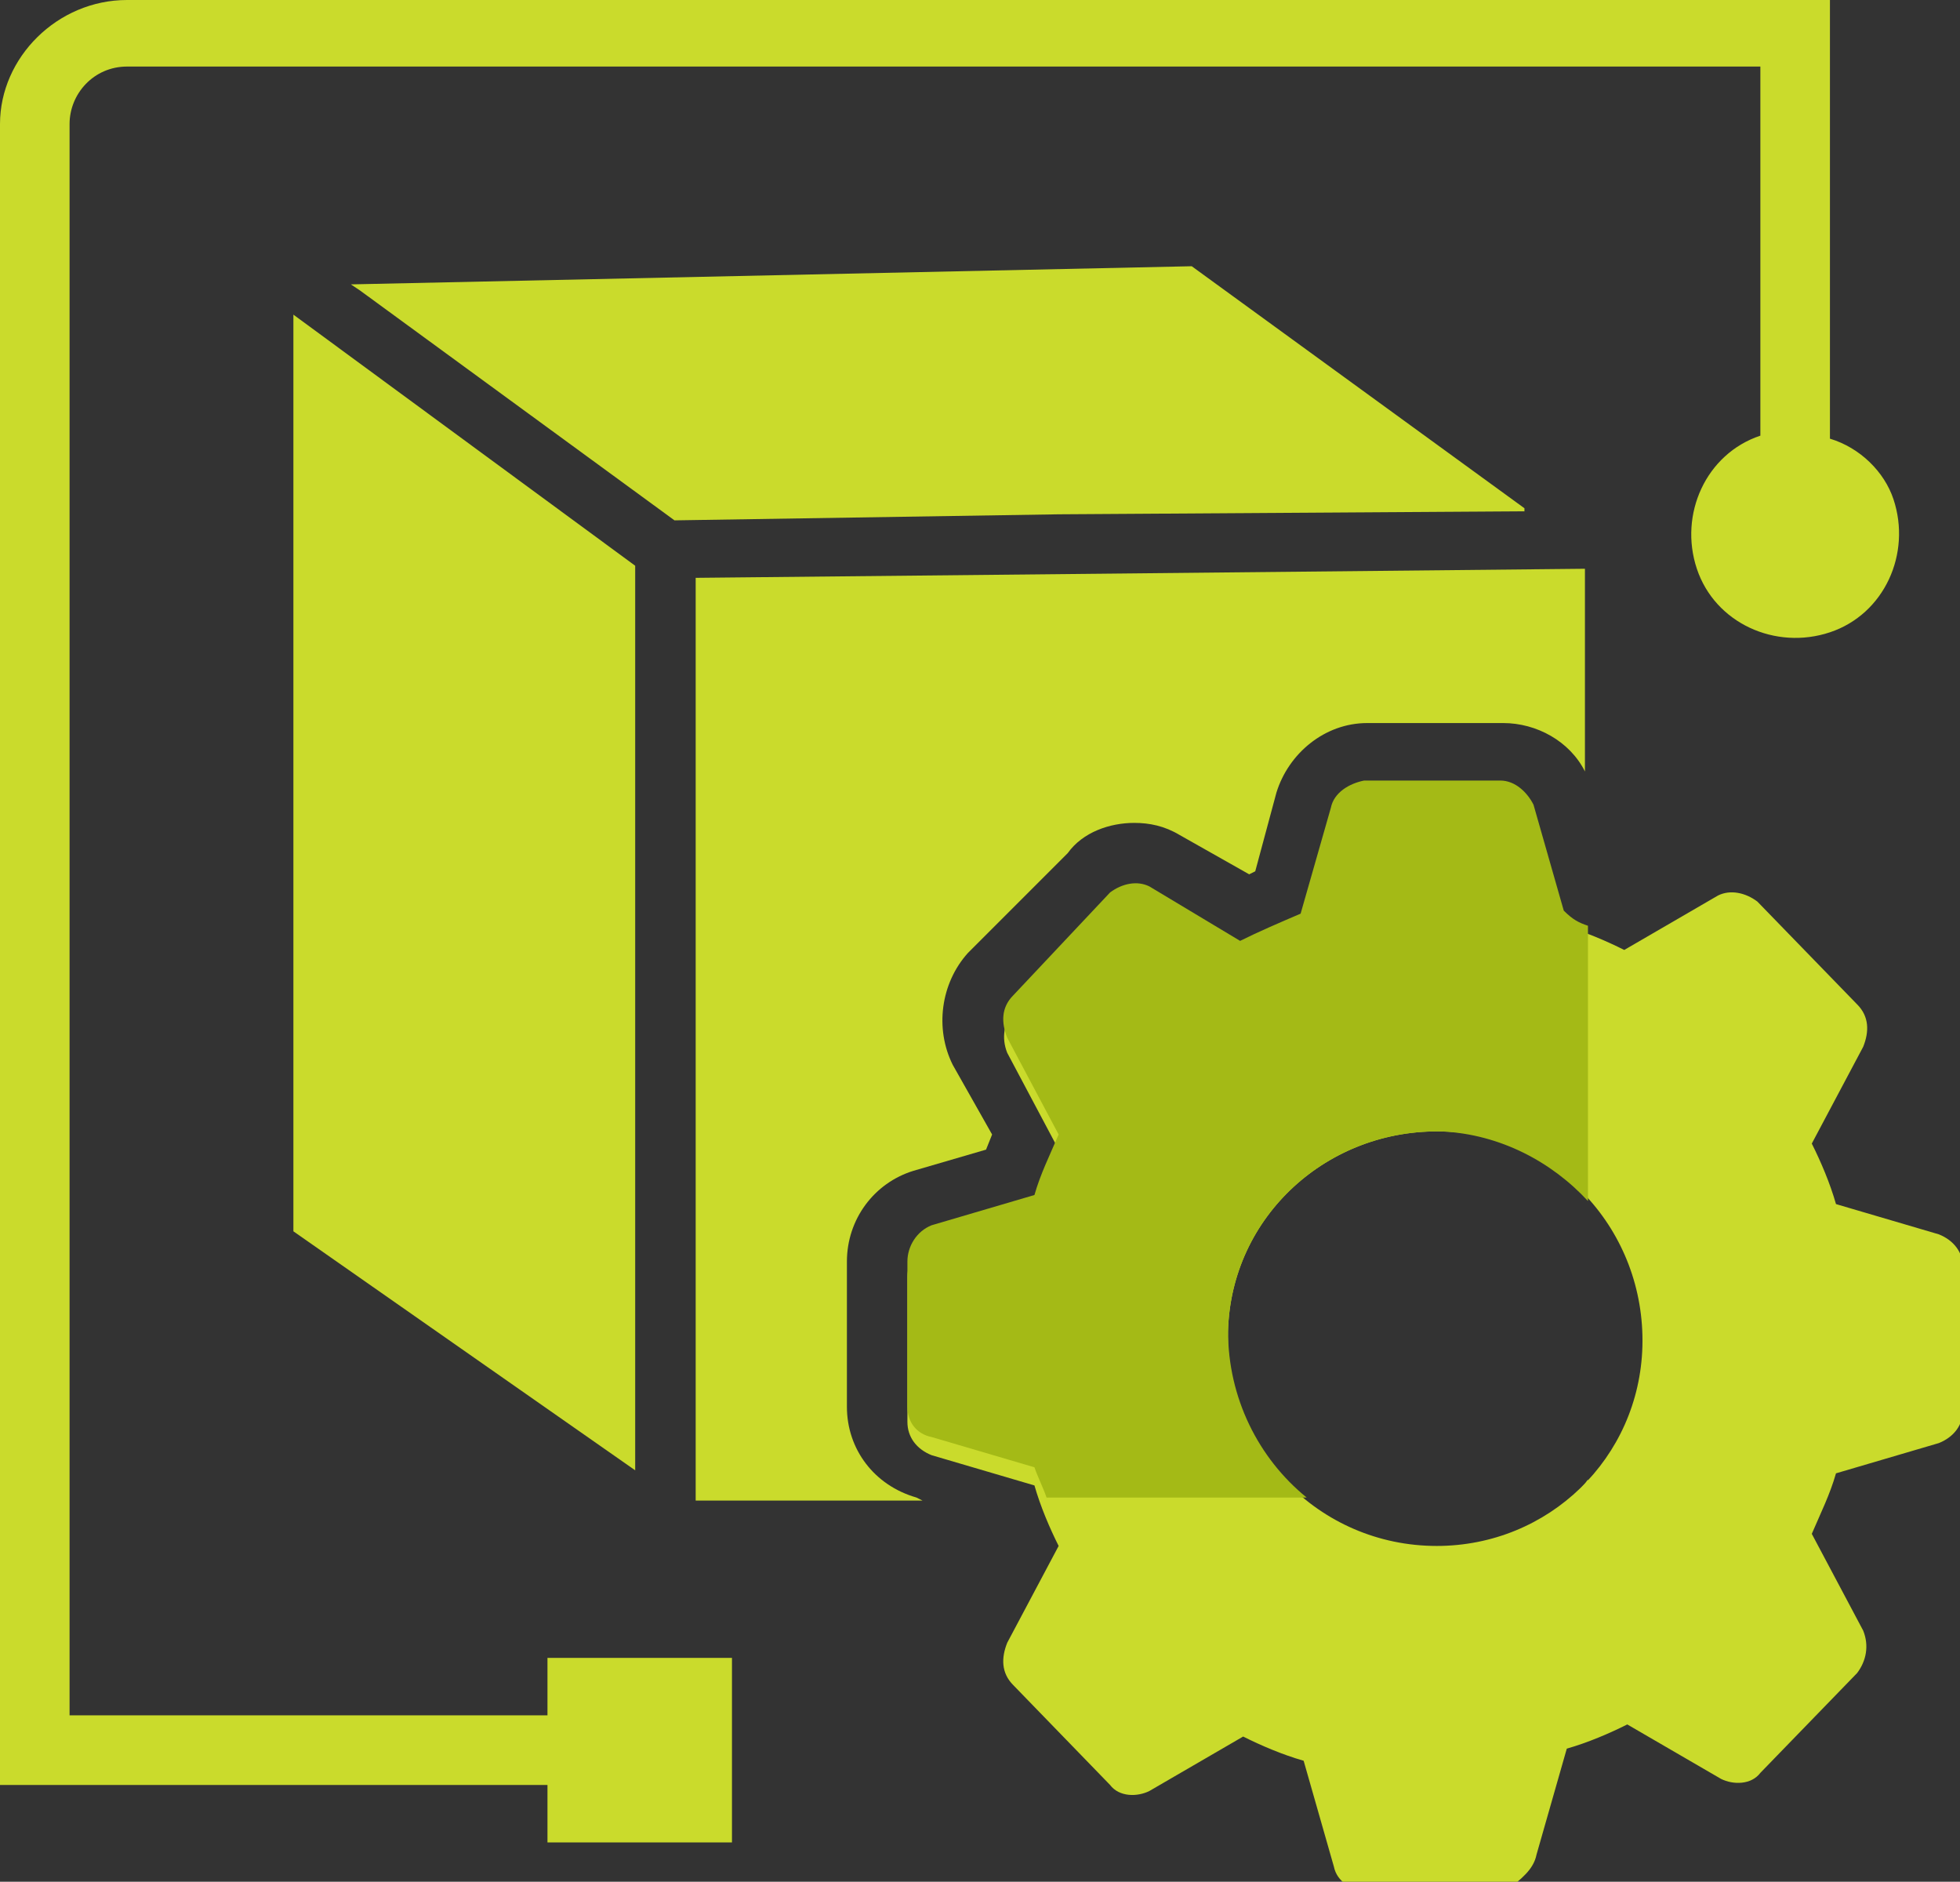 <?xml version="1.0" encoding="utf-8"?>
<!-- Generator: Adobe Illustrator 24.0.0, SVG Export Plug-In . SVG Version: 6.00 Build 0)  -->
<svg version="1.1" id="Layer_1" xmlns="http://www.w3.org/2000/svg" xmlns:xlink="http://www.w3.org/1999/xlink" x="0px" y="0px"
	 viewBox="0 0 64.8 62.2" style="enable-background:new 0 0 64.8 62.2;" xml:space="preserve">
<rect x="0" y="0" width="64.8" height="62.2" fill="#333333" stroke="none"/>
<style type="text/css">
	.st0{fill:#CADB2C;}
	.st1{fill:#FFFFFF;}
	.st2{fill:#A4BA16;}
</style>
<title>4_Product management_1</title>
<g>
	<path class="st0" d="M50.8,61.3l1-3.5c0.7-0.2,1.4-0.5,2-0.8l3.1,1.8c0.4,0.2,1,0.2,1.3-0.2l3.2-3.3c0.3-0.4,0.4-0.9,0.2-1.4
		l-1.7-3.2c0.3-0.7,0.6-1.3,0.8-2l3.4-1c0.5-0.2,0.8-0.6,0.8-1.1v-4.7c0-0.5-0.3-0.9-0.8-1.1l-3.4-1c-0.2-0.7-0.5-1.4-0.8-2l1.7-3.2
		c0.2-0.5,0.2-1-0.2-1.4l-3.3-3.4c-0.4-0.3-0.9-0.4-1.3-0.2l-3.1,1.8c-0.6-0.3-1.3-0.6-2-0.8l-1-3.5c-0.1-0.5-0.6-0.8-1.1-0.8h-4.5
		c-0.5,0-0.9,0.4-1.1,0.9l-1,3.5c-0.7,0.2-1.4,0.5-2,0.9l-3-1.8c-0.4-0.2-1-0.2-1.3,0.2l-3.2,3.4c-0.3,0.4-0.4,0.9-0.2,1.4l1.7,3.2
		c-0.3,0.6-0.6,1.3-0.8,2l-3.4,1c-0.5,0.2-0.8,0.7-0.8,1.2v4.8c0,0.5,0.3,0.9,0.8,1.1l3.4,1c0.2,0.7,0.5,1.4,0.8,2l-1.7,3.2
		c-0.2,0.5-0.2,1,0.2,1.4l3.2,3.3c0.3,0.4,0.9,0.4,1.3,0.2l3.1-1.8c0.6,0.3,1.3,0.6,2,0.8l1,3.5c0.1,0.5,0.6,0.8,1.1,0.8h4.6
		C50.3,62.1,50.7,61.8,50.8,61.3z M40.6,44c0.1-3.8,3.3-6.7,7.1-6.6c3.8,0.1,6.7,3.3,6.6,7.1c-0.1,3.7-3.1,6.6-6.8,6.6
		C43.6,51.1,40.5,47.9,40.6,44z"/>
	<path class="st0" d="M52.4,18.8v6.7c-0.5-1-1.6-1.6-2.7-1.6l0,0h-4.5c-1.4,0-2.6,1-3,2.3l-0.7,2.6l-0.2,0.1L39,27.6
		c-0.5-0.3-1-0.4-1.5-0.4c-0.8,0-1.7,0.3-2.2,1L32,31.5c-0.9,1-1.1,2.5-0.5,3.7l1.3,2.3L32.6,38l-2.4,0.7c-1.3,0.4-2.2,1.6-2.2,3
		v4.8c0,1.4,0.9,2.6,2.3,3l0.2,0.1H23V19.1L52.4,18.8z"/>
	<path class="st1" d="M50.4,16.8L35,17L50.4,16.8L50.4,16.8z"/>
	<polygon class="st0" points="21,18.7 21,48.6 9.7,40.7 9.7,10.4 	"/>
	<path class="st1" d="M9.7,10.4L21,18.7l0,0L9.7,10.4z"/>
	<polygon class="st0" points="50.4,16.9 35,17 22.3,17.2 11.9,9.6 11.6,9.4 39.4,8.8 50.4,16.8 	"/>
	<path class="st1" d="M22.3,17.1L11.9,9.6L22.3,17.1L35,17L22.3,17.1z"/>
	<path class="st0" d="M60.5,14.5V0H4.2C1.9,0,0,1.9,0,4.1c0,0,0,0,0,0V59h18.1v1.9h6.1v-6.1h-6.1v1.9H2.3V4.1c0-1,0.8-1.9,1.9-1.9
		l0,0h54v12.2c-1.8,0.6-2.7,2.6-2.1,4.4c0.6,1.8,2.6,2.7,4.4,2.1c1.8-0.6,2.7-2.6,2.1-4.4C62.3,15.6,61.5,14.8,60.5,14.5z"/>
	<path class="st2" d="M52.5,30.6v9.1c-1.2-1.3-2.9-2.2-4.8-2.3c-3.8-0.1-7,2.8-7.1,6.6c0,2.2,1,4.2,2.6,5.5h-8.6
		c-0.1-0.3-0.3-0.7-0.4-1l-3.4-1C30.3,47.4,30,47,30,46.5v-4.8c0-0.5,0.3-1,0.8-1.2l3.4-1c0.2-0.7,0.5-1.3,0.8-2l-1.7-3.2
		c-0.2-0.5-0.2-1,0.2-1.4l3.2-3.4c0.4-0.3,0.9-0.4,1.3-0.2l3,1.8c0.6-0.3,1.3-0.6,2-0.9l1-3.5c0.1-0.5,0.6-0.8,1.1-0.9h4.5
		c0.5,0,0.9,0.4,1.1,0.8l1,3.5C52,30.4,52.2,30.5,52.5,30.6z"/>
	<path class="st0" d="M51.8,49.6c0.3-0.2,0.5-0.4,0.7-0.7v0.7H51.8z"/>
</g>
</svg>

